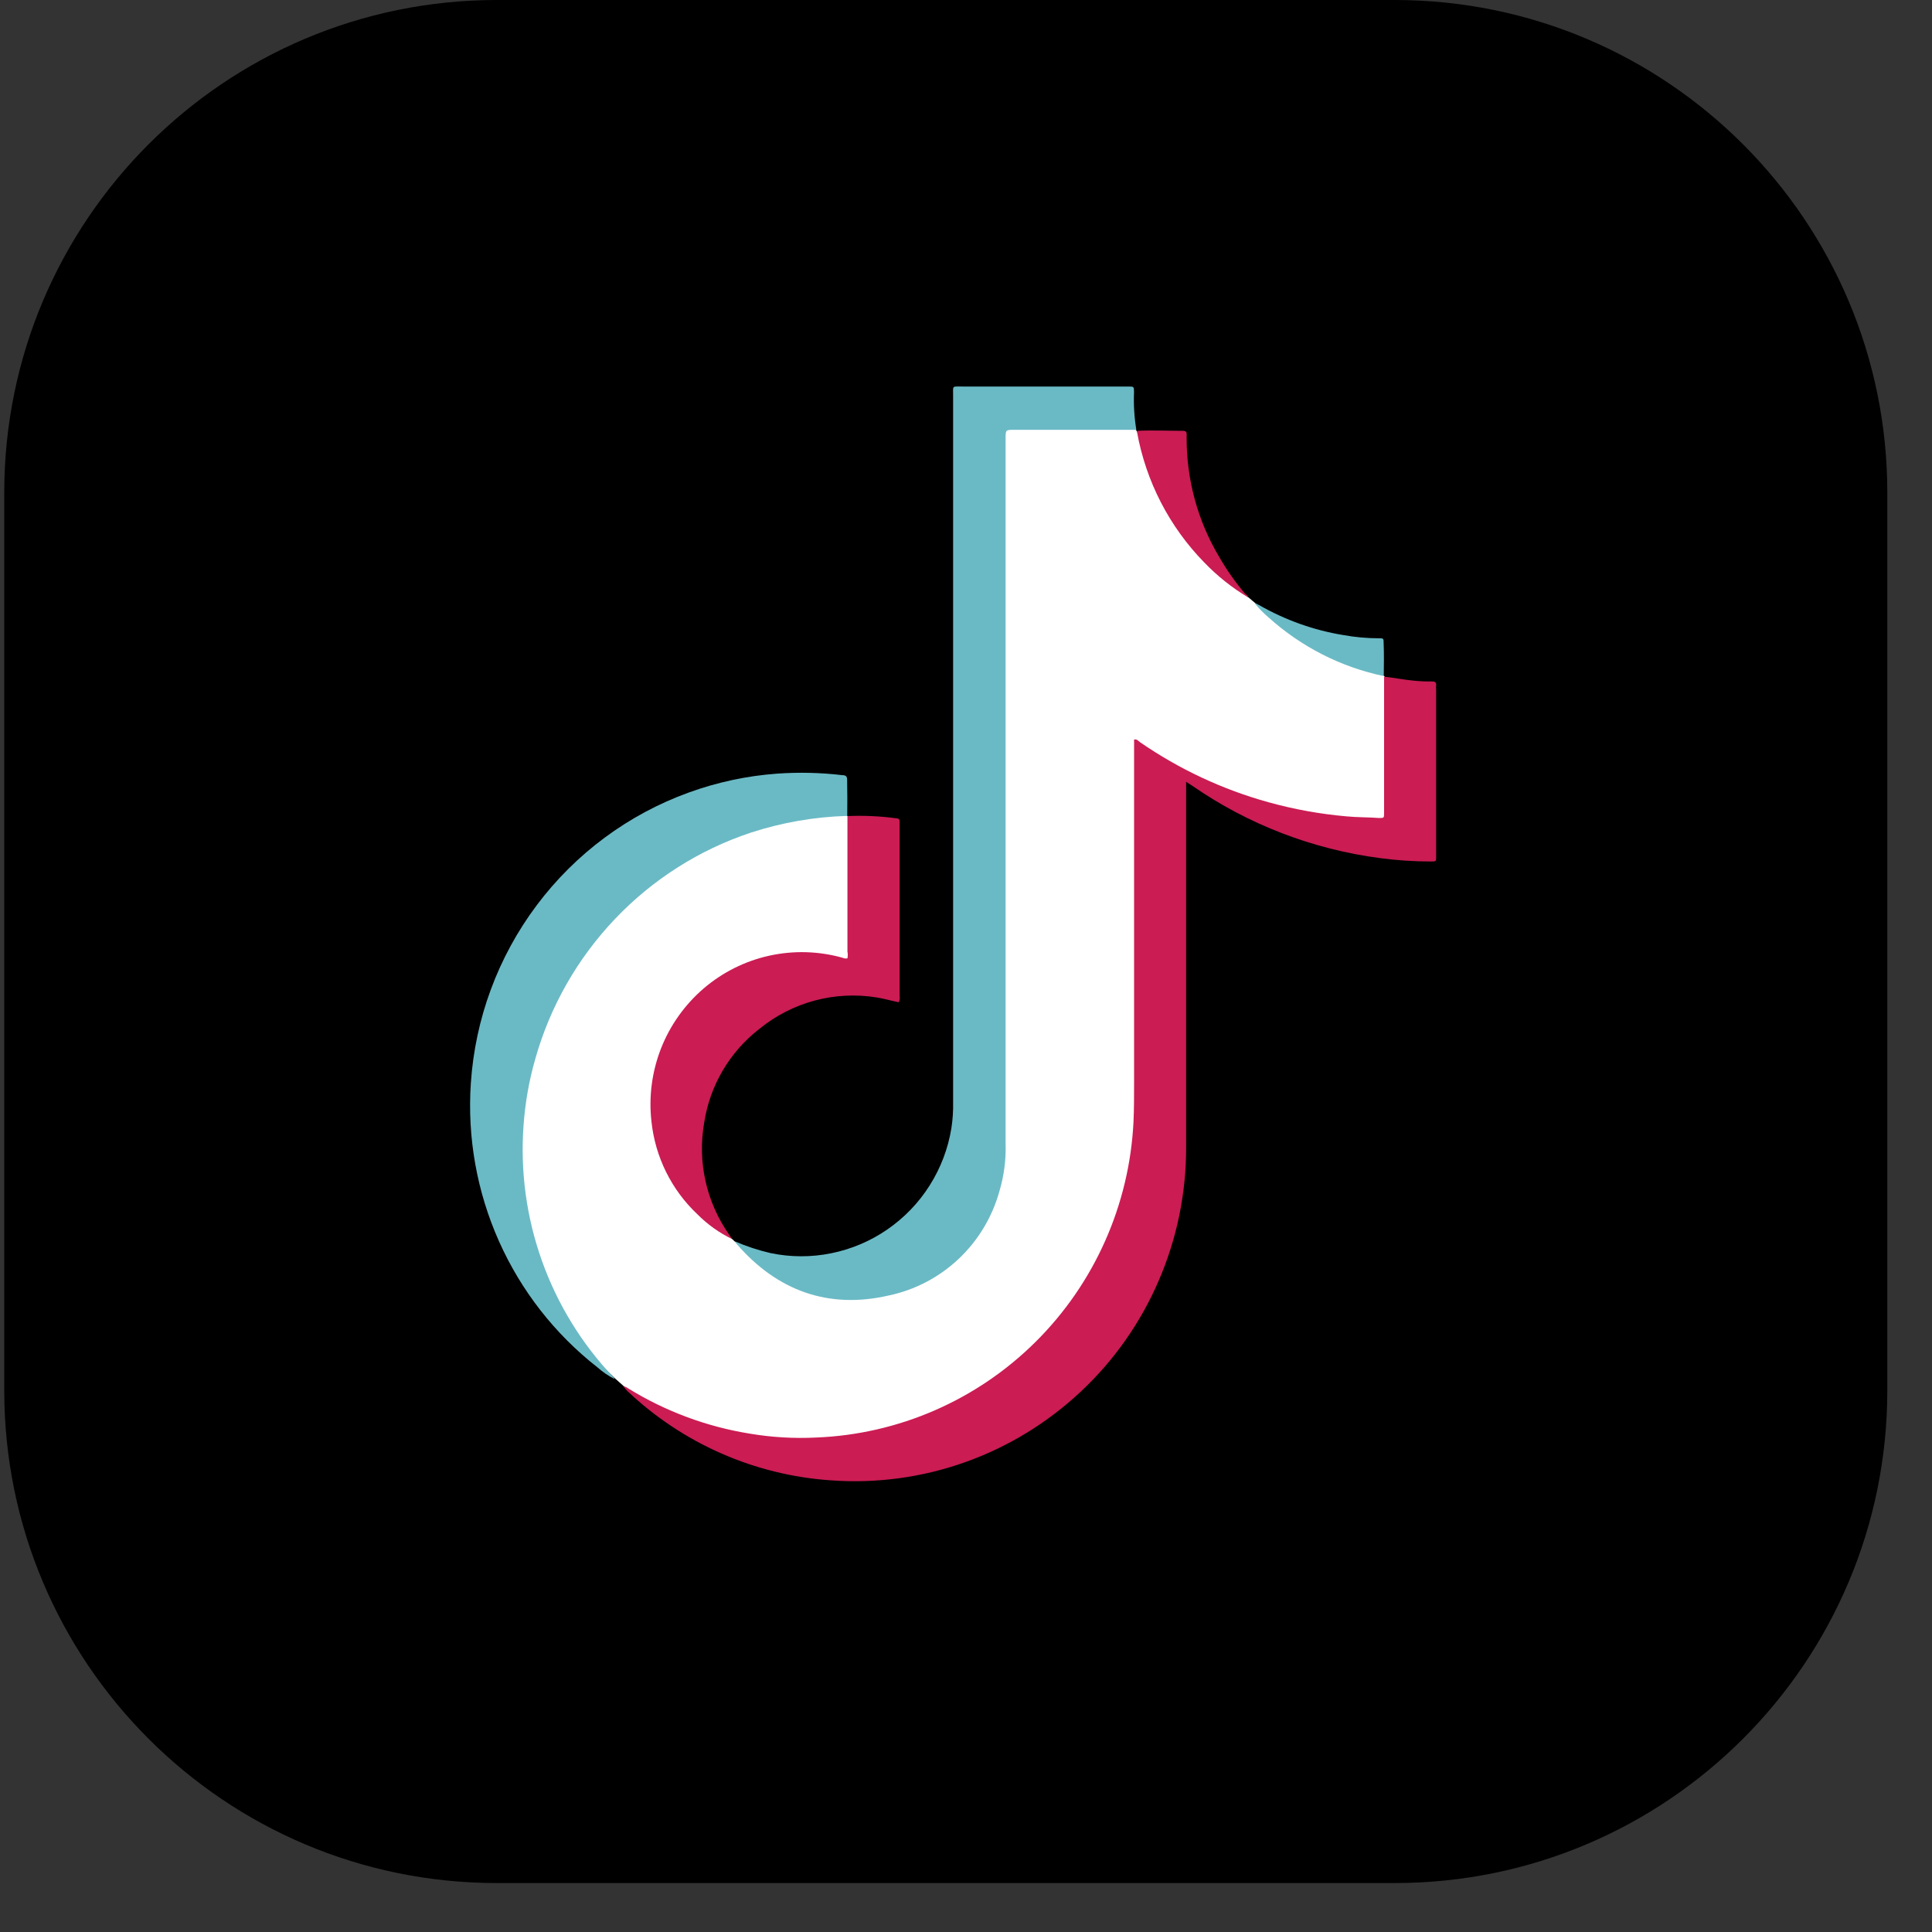 <svg width="30" height="30" viewBox="0 0 30 30" fill="none" xmlns="http://www.w3.org/2000/svg">
<rect x="0" y="0" width="30" height="30" fill="#333333" stroke="none"/>
<path d="M29.306 21.59V7.65C29.306 3.425 25.881 0 21.656 0L7.716 0C3.491 0 0.066 3.425 0.066 7.65V21.59C0.066 25.815 3.491 29.24 7.716 29.24H21.656C25.881 29.24 29.306 25.815 29.306 21.59Z" fill="black"/>
<g clip-path="url(#clip0_2_16670)">
<path d="M11.37 19.241L11.413 19.281C11.549 19.378 11.646 19.514 11.775 19.619C12.163 19.938 12.642 20.124 13.143 20.15C13.734 20.182 14.316 19.985 14.768 19.601C15.22 19.216 15.509 18.672 15.575 18.081C15.579 18.02 15.579 17.959 15.575 17.899V6.897C15.575 6.65 15.575 6.65 15.819 6.65H17.484C17.536 6.642 17.59 6.65 17.637 6.674V6.674C17.66 6.702 17.675 6.736 17.681 6.772C17.88 7.735 18.437 8.585 19.239 9.148C19.289 9.185 19.333 9.232 19.381 9.272L19.486 9.361C19.607 9.448 19.72 9.545 19.824 9.651C20.266 10.024 20.785 10.29 21.344 10.433C21.395 10.447 21.451 10.445 21.487 10.492L21.498 10.502C21.51 10.519 21.519 10.539 21.523 10.56C21.528 10.581 21.529 10.602 21.525 10.623V12.563C21.525 12.711 21.505 12.72 21.357 12.72C20.887 12.716 20.42 12.66 19.963 12.551C19.183 12.369 18.442 12.048 17.775 11.602C17.741 11.579 17.703 11.53 17.666 11.546C17.63 11.562 17.643 11.63 17.643 11.673C17.643 13.49 17.643 15.316 17.643 17.136C17.643 18.413 17.176 19.645 16.331 20.6C15.487 21.554 14.323 22.163 13.062 22.311C12.049 22.436 11.023 22.253 10.114 21.787C9.962 21.713 9.818 21.625 9.684 21.523L9.556 21.409C9.251 21.133 8.996 20.807 8.802 20.444C8.484 19.903 8.27 19.306 8.171 18.686C8.047 17.948 8.084 17.192 8.279 16.471C8.475 15.749 8.825 15.079 9.304 14.507C9.92 13.767 10.728 13.213 11.639 12.909C12.024 12.776 12.423 12.694 12.828 12.665C12.904 12.654 12.98 12.648 13.056 12.647C13.092 12.643 13.129 12.651 13.159 12.671H13.17C13.186 12.708 13.192 12.749 13.186 12.789C13.186 13.445 13.186 14.101 13.186 14.756C13.186 14.78 13.186 14.803 13.186 14.827C13.186 14.892 13.15 14.914 13.089 14.896C12.912 14.848 12.73 14.82 12.546 14.812C12.262 14.796 11.977 14.838 11.71 14.938C10.806 15.27 10.264 15.915 10.154 16.867C10.043 17.819 10.41 18.557 11.186 19.096C11.249 19.142 11.311 19.19 11.37 19.241V19.241Z" fill="white"/>
<path d="M9.68 21.529C9.715 21.529 9.734 21.547 9.758 21.561C10.336 21.917 10.977 22.155 11.646 22.262C11.985 22.319 12.328 22.339 12.671 22.322C13.954 22.272 15.172 21.741 16.084 20.833C16.997 19.925 17.538 18.707 17.601 17.418C17.61 17.214 17.61 17.012 17.61 16.811V11.484C17.655 11.473 17.675 11.506 17.701 11.524C18.311 11.945 18.986 12.261 19.7 12.458C20.093 12.567 20.496 12.64 20.903 12.676C21.073 12.693 21.245 12.689 21.416 12.702C21.49 12.702 21.492 12.702 21.492 12.625C21.492 12.549 21.492 12.46 21.492 12.376V10.616C21.492 10.58 21.492 10.543 21.492 10.507C21.646 10.523 21.798 10.556 21.951 10.569C22.047 10.579 22.143 10.583 22.239 10.582C22.286 10.582 22.305 10.598 22.3 10.645C22.295 10.692 22.3 10.685 22.3 10.705V13.303C22.3 13.376 22.3 13.377 22.221 13.377C21.956 13.377 21.693 13.36 21.431 13.325C20.383 13.188 19.382 12.803 18.512 12.2L18.418 12.14V12.258C18.418 14.113 18.418 15.967 18.418 17.821C18.419 18.532 18.274 19.235 17.992 19.887C17.711 20.539 17.299 21.126 16.781 21.61C16.264 22.095 15.653 22.468 14.986 22.705C14.32 22.942 13.611 23.038 12.906 22.987C11.724 22.908 10.606 22.418 9.743 21.601C9.721 21.578 9.7 21.554 9.68 21.529V21.529Z" fill="#CB1C54"/>
<path d="M17.645 6.674H17.536H15.754C15.615 6.674 15.615 6.674 15.615 6.808C15.615 10.456 15.615 14.105 15.615 17.756C15.623 18.007 15.59 18.259 15.518 18.5C15.406 18.902 15.186 19.266 14.883 19.551C14.579 19.836 14.204 20.032 13.797 20.117C12.863 20.331 12.069 20.044 11.439 19.316C11.429 19.303 11.42 19.29 11.412 19.276C11.59 19.353 11.775 19.414 11.965 19.458C12.276 19.523 12.598 19.524 12.91 19.46C13.222 19.397 13.518 19.271 13.78 19.09C14.042 18.909 14.266 18.677 14.436 18.407C14.607 18.137 14.722 17.835 14.773 17.519C14.794 17.385 14.803 17.248 14.8 17.112V6.151C14.8 5.98 14.777 6.002 14.947 6.002H17.522C17.607 6.002 17.609 6.002 17.609 6.091C17.601 6.286 17.613 6.481 17.645 6.674Z" fill="#6ABAC5"/>
<path d="M13.156 12.669C12.646 12.684 12.141 12.772 11.656 12.93C10.855 13.197 10.132 13.657 9.549 14.27C8.966 14.883 8.54 15.63 8.311 16.446C8.215 16.78 8.155 17.123 8.13 17.47C8.077 18.184 8.174 18.901 8.414 19.575C8.654 20.249 9.032 20.865 9.523 21.383C9.532 21.393 9.539 21.403 9.545 21.414C9.448 21.366 9.358 21.304 9.277 21.232C8.616 20.715 8.091 20.043 7.748 19.274C7.405 18.505 7.255 17.664 7.311 16.823C7.377 15.821 7.732 14.86 8.334 14.057C8.935 13.255 9.756 12.646 10.696 12.306C11.137 12.146 11.598 12.047 12.066 12.013C12.405 11.989 12.745 11.997 13.082 12.037C13.127 12.037 13.154 12.051 13.154 12.106C13.158 12.291 13.158 12.48 13.156 12.669Z" fill="#6ABAC5"/>
<path d="M11.37 19.241C11.169 19.144 10.986 19.013 10.828 18.854C10.427 18.476 10.174 17.965 10.116 17.416C10.072 17.031 10.123 16.641 10.264 16.281C10.405 15.921 10.633 15.601 10.926 15.349C11.219 15.098 11.569 14.923 11.945 14.84C12.322 14.757 12.712 14.768 13.083 14.872C13.107 14.883 13.134 14.886 13.159 14.881C13.166 14.846 13.166 14.81 13.159 14.774V12.781C13.159 12.745 13.159 12.709 13.159 12.672C13.413 12.661 13.668 12.673 13.92 12.707C13.96 12.707 13.971 12.73 13.969 12.765V15.461C13.975 15.495 13.971 15.531 13.956 15.563C13.842 15.541 13.729 15.506 13.611 15.488C13.291 15.436 12.963 15.453 12.649 15.537C12.336 15.621 12.043 15.771 11.791 15.977C11.331 16.333 11.024 16.853 10.935 17.43C10.882 17.732 10.888 18.041 10.955 18.339C11.021 18.638 11.146 18.92 11.321 19.17L11.37 19.241Z" fill="#CB1C54"/>
<path d="M19.382 9.277C19.131 9.127 18.901 8.943 18.698 8.732C18.157 8.178 17.794 7.474 17.656 6.71C17.656 6.71 17.656 6.697 17.656 6.69C17.894 6.678 18.131 6.69 18.368 6.69C18.411 6.69 18.429 6.705 18.426 6.748C18.425 6.765 18.425 6.781 18.426 6.797C18.424 7.45 18.599 8.091 18.933 8.65C19.051 8.855 19.187 9.048 19.34 9.226C19.355 9.232 19.378 9.248 19.382 9.277Z" fill="#CB1C54"/>
<path d="M21.487 10.498C20.823 10.359 20.207 10.045 19.701 9.59C19.623 9.524 19.551 9.451 19.486 9.372C19.512 9.372 19.53 9.384 19.55 9.395C19.956 9.628 20.401 9.787 20.863 9.862C21.042 9.894 21.224 9.911 21.406 9.911C21.483 9.911 21.485 9.911 21.485 9.986C21.492 10.155 21.489 10.327 21.487 10.498Z" fill="#6ABAC5"/>
</g>
<defs>
<clipPath id="clip0_2_16670">
<rect width="15" height="17" fill="white" transform="translate(7.306 6)"/>
</clipPath>
</defs>
</svg>
